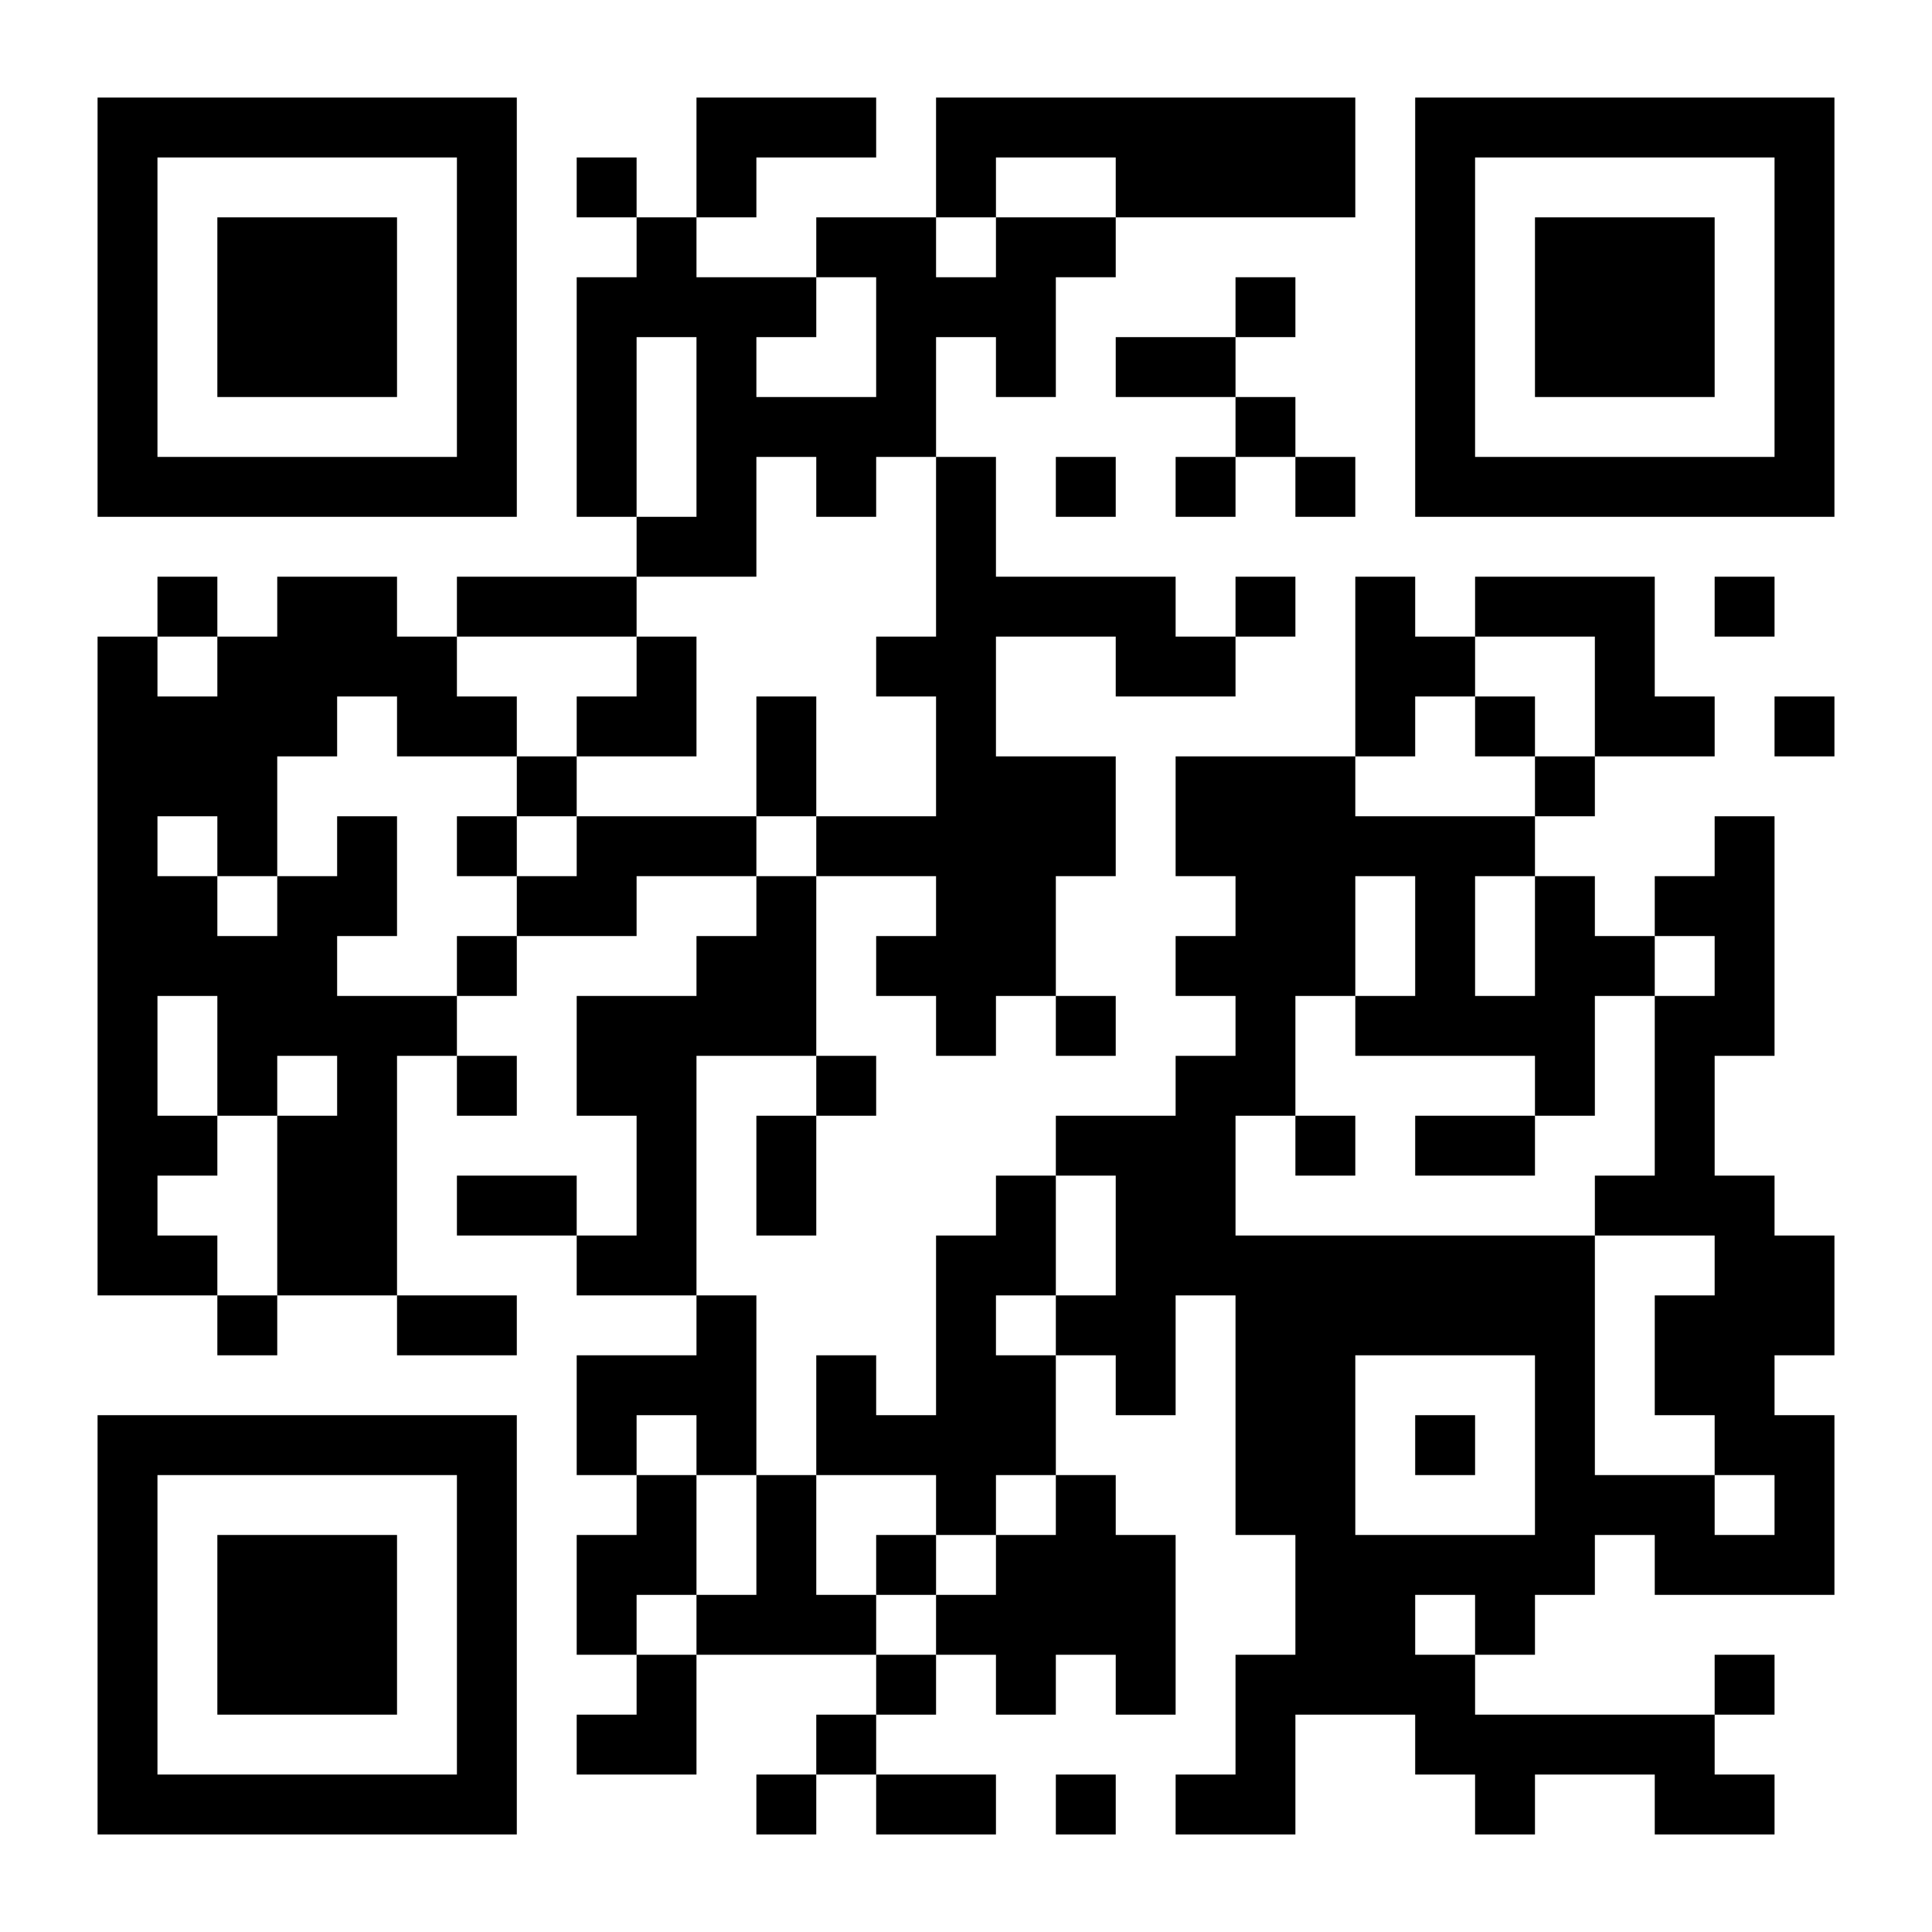 <?xml version="1.0" standalone="no"?>
<!DOCTYPE svg PUBLIC "-//W3C//DTD SVG 20010904//EN"
 "http://www.w3.org/TR/2001/REC-SVG-20010904/DTD/svg10.dtd">
<svg version="1.0" xmlns="http://www.w3.org/2000/svg"
 width="2000pt" height="2000pt" viewBox="0 0 2000 2000"
 preserveAspectRatio="xMidYMid meet">
<g transform="translate(0,2000) scale(0.1,-0.1)"
fill="#000000" stroke="none">
<path d="M1010 16820 l0 -2170 2170 0 2170 0 0 2170 0 2170 -2170 0 -2170 0 0
-2170z m3720 0 l0 -1550 -1550 0 -1550 0 0 1550 0 1550 1550 0 1550 0 0 -1550z"/>
<path d="M2250 16820 l0 -930 930 0 930 0 0 930 0 930 -930 0 -930 0 0 -930z"/>
<path d="M7210 18370 l0 -620 -310 0 -310 0 0 310 0 310 -310 0 -310 0 0 -310
0 -310 310 0 310 0 0 -310 0 -310 -310 0 -310 0 0 -1240 0 -1240 310 0 310 0
0 -310 0 -310 -930 0 -930 0 0 -310 0 -310 -310 0 -310 0 0 310 0 310 -620 0
-620 0 0 -310 0 -310 -310 0 -310 0 0 310 0 310 -310 0 -310 0 0 -310 0 -310
-310 0 -310 0 0 -3410 0 -3410 620 0 620 0 0 -310 0 -310 310 0 310 0 0 310 0
310 620 0 620 0 0 -310 0 -310 620 0 620 0 0 310 0 310 -620 0 -620 0 0 1240
0 1240 310 0 310 0 0 -310 0 -310 310 0 310 0 0 310 0 310 -310 0 -310 0 0
310 0 310 310 0 310 0 0 310 0 310 620 0 620 0 0 310 0 310 620 0 620 0 0
-310 0 -310 -310 0 -310 0 0 -310 0 -310 -620 0 -620 0 0 -620 0 -620 310 0
310 0 0 -620 0 -620 -310 0 -310 0 0 310 0 310 -620 0 -620 0 0 -310 0 -310
620 0 620 0 0 -310 0 -310 620 0 620 0 0 -310 0 -310 -620 0 -620 0 0 -620 0
-620 310 0 310 0 0 -310 0 -310 -310 0 -310 0 0 -620 0 -620 310 0 310 0 0
-310 0 -310 -310 0 -310 0 0 -310 0 -310 620 0 620 0 0 620 0 620 930 0 930 0
0 -310 0 -310 -310 0 -310 0 0 -310 0 -310 -310 0 -310 0 0 -310 0 -310 310 0
310 0 0 310 0 310 310 0 310 0 0 -310 0 -310 620 0 620 0 0 310 0 310 -620 0
-620 0 0 310 0 310 310 0 310 0 0 310 0 310 310 0 310 0 0 -310 0 -310 310 0
310 0 0 310 0 310 310 0 310 0 0 -310 0 -310 310 0 310 0 0 930 0 930 -310 0
-310 0 0 310 0 310 -310 0 -310 0 0 620 0 620 310 0 310 0 0 -310 0 -310 310
0 310 0 0 620 0 620 310 0 310 0 0 -1240 0 -1240 310 0 310 0 0 -620 0 -620
-310 0 -310 0 0 -620 0 -620 -310 0 -310 0 0 -310 0 -310 620 0 620 0 0 620 0
620 620 0 620 0 0 -310 0 -310 310 0 310 0 0 -310 0 -310 310 0 310 0 0 310 0
310 620 0 620 0 0 -310 0 -310 620 0 620 0 0 310 0 310 -310 0 -310 0 0 310 0
310 310 0 310 0 0 310 0 310 -310 0 -310 0 0 -310 0 -310 -1240 0 -1240 0 0
310 0 310 310 0 310 0 0 310 0 310 310 0 310 0 0 310 0 310 310 0 310 0 0
-310 0 -310 930 0 930 0 0 930 0 930 -310 0 -310 0 0 310 0 310 310 0 310 0 0
620 0 620 -310 0 -310 0 0 310 0 310 -310 0 -310 0 0 620 0 620 310 0 310 0 0
1240 0 1240 -310 0 -310 0 0 -310 0 -310 -310 0 -310 0 0 -310 0 -310 -310 0
-310 0 0 310 0 310 -310 0 -310 0 0 310 0 310 310 0 310 0 0 310 0 310 620 0
620 0 0 310 0 310 -310 0 -310 0 0 620 0 620 -930 0 -930 0 0 -310 0 -310
-310 0 -310 0 0 310 0 310 -310 0 -310 0 0 -930 0 -930 -930 0 -930 0 0 -620
0 -620 310 0 310 0 0 -310 0 -310 -310 0 -310 0 0 -310 0 -310 310 0 310 0 0
-310 0 -310 -310 0 -310 0 0 -310 0 -310 -620 0 -620 0 0 -310 0 -310 -310 0
-310 0 0 -310 0 -310 -310 0 -310 0 0 -930 0 -930 -310 0 -310 0 0 310 0 310
-310 0 -310 0 0 -620 0 -620 -310 0 -310 0 0 930 0 930 -310 0 -310 0 0 1240
0 1240 620 0 620 0 0 -310 0 -310 -310 0 -310 0 0 -620 0 -620 310 0 310 0 0
620 0 620 310 0 310 0 0 310 0 310 -310 0 -310 0 0 930 0 930 620 0 620 0 0
-310 0 -310 -310 0 -310 0 0 -310 0 -310 310 0 310 0 0 -310 0 -310 310 0 310
0 0 310 0 310 310 0 310 0 0 -310 0 -310 310 0 310 0 0 310 0 310 -310 0 -310
0 0 620 0 620 310 0 310 0 0 620 0 620 -620 0 -620 0 0 620 0 620 620 0 620 0
0 -310 0 -310 620 0 620 0 0 310 0 310 310 0 310 0 0 310 0 310 -310 0 -310 0
0 -310 0 -310 -310 0 -310 0 0 310 0 310 -930 0 -930 0 0 620 0 620 -310 0
-310 0 0 620 0 620 310 0 310 0 0 -310 0 -310 310 0 310 0 0 620 0 620 310 0
310 0 0 310 0 310 1240 0 1240 0 0 620 0 620 -2170 0 -2170 0 0 -620 0 -620
-620 0 -620 0 0 -310 0 -310 -620 0 -620 0 0 310 0 310 310 0 310 0 0 310 0
310 620 0 620 0 0 310 0 310 -930 0 -930 0 0 -620z m4340 -310 l0 -310 -620 0
-620 0 0 -310 0 -310 -310 0 -310 0 0 310 0 310 310 0 310 0 0 310 0 310 620
0 620 0 0 -310z m-2480 -1550 l0 -620 -620 0 -620 0 0 310 0 310 310 0 310 0
0 310 0 310 310 0 310 0 0 -620z m-1860 -930 l0 -930 -310 0 -310 0 0 930 0
930 310 0 310 0 0 -930z m1240 -620 l0 -310 310 0 310 0 0 310 0 310 310 0
310 0 0 -930 0 -930 -310 0 -310 0 0 -310 0 -310 310 0 310 0 0 -620 0 -620
-620 0 -620 0 0 -310 0 -310 -310 0 -310 0 0 310 0 310 -930 0 -930 0 0 -310
0 -310 -310 0 -310 0 0 -310 0 -310 -310 0 -310 0 0 -310 0 -310 -620 0 -620
0 0 310 0 310 310 0 310 0 0 620 0 620 -310 0 -310 0 0 -310 0 -310 -310 0
-310 0 0 -310 0 -310 -310 0 -310 0 0 310 0 310 -310 0 -310 0 0 310 0 310
310 0 310 0 0 -310 0 -310 310 0 310 0 0 620 0 620 310 0 310 0 0 310 0 310
310 0 310 0 0 -310 0 -310 620 0 620 0 0 310 0 310 -310 0 -310 0 0 310 0 310
930 0 930 0 0 310 0 310 620 0 620 0 0 620 0 620 310 0 310 0 0 -310z m-6200
-1860 l0 -310 -310 0 -310 0 0 310 0 310 310 0 310 0 0 -310z m14260 -310 l0
-620 -310 0 -310 0 0 -310 0 -310 -930 0 -930 0 0 310 0 310 310 0 310 0 0
310 0 310 310 0 310 0 0 310 0 310 620 0 620 0 0 -620z m-1860 -2480 l0 -620
-310 0 -310 0 0 -310 0 -310 930 0 930 0 0 -310 0 -310 310 0 310 0 0 620 0
620 310 0 310 0 0 310 0 310 310 0 310 0 0 -310 0 -310 -310 0 -310 0 0 -930
0 -930 -310 0 -310 0 0 -310 0 -310 620 0 620 0 0 -310 0 -310 -310 0 -310 0
0 -620 0 -620 310 0 310 0 0 -310 0 -310 310 0 310 0 0 -310 0 -310 -310 0
-310 0 0 310 0 310 -620 0 -620 0 0 1240 0 1240 -1860 0 -1860 0 0 620 0 620
310 0 310 0 0 620 0 620 310 0 310 0 0 620 0 620 310 0 310 0 0 -620z m1240 0
l0 -620 -310 0 -310 0 0 620 0 620 310 0 310 0 0 -620z m-13640 -1240 l0 -620
310 0 310 0 0 310 0 310 310 0 310 0 0 -310 0 -310 -310 0 -310 0 0 -930 0
-930 -310 0 -310 0 0 310 0 310 -310 0 -310 0 0 310 0 310 310 0 310 0 0 310
0 310 -310 0 -310 0 0 620 0 620 310 0 310 0 0 -620z m9300 -1860 l0 -620
-310 0 -310 0 0 -310 0 -310 -310 0 -310 0 0 310 0 310 310 0 310 0 0 620 0
620 310 0 310 0 0 -620z m4340 -2170 l0 -930 -930 0 -930 0 0 930 0 930 930 0
930 0 0 -930z m-8680 0 l0 -310 310 0 310 0 0 -620 0 -620 -310 0 -310 0 0
-310 0 -310 -310 0 -310 0 0 310 0 310 310 0 310 0 0 620 0 620 -310 0 -310 0
0 310 0 310 310 0 310 0 0 -310z m2480 -620 l0 -310 310 0 310 0 0 310 0 310
310 0 310 0 0 -310 0 -310 -310 0 -310 0 0 -310 0 -310 -310 0 -310 0 0 -310
0 -310 -310 0 -310 0 0 310 0 310 -310 0 -310 0 0 620 0 620 620 0 620 0 0
-310z m5580 -1240 l0 -310 -310 0 -310 0 0 310 0 310 310 0 310 0 0 -310z"/>
<path d="M6590 13100 l0 -310 -310 0 -310 0 0 -310 0 -310 -310 0 -310 0 0
-310 0 -310 -310 0 -310 0 0 -310 0 -310 310 0 310 0 0 310 0 310 310 0 310 0
0 310 0 310 620 0 620 0 0 620 0 620 -310 0 -310 0 0 -310z"/>
<path d="M7830 12170 l0 -620 310 0 310 0 0 620 0 620 -310 0 -310 0 0 -620z"/>
<path d="M15270 12480 l0 -310 310 0 310 0 0 310 0 310 -310 0 -310 0 0 -310z"/>
<path d="M13410 8140 l0 -310 310 0 310 0 0 310 0 310 -310 0 -310 0 0 -310z"/>
<path d="M14650 8140 l0 -310 620 0 620 0 0 310 0 310 -620 0 -620 0 0 -310z"/>
<path d="M14650 5040 l0 -310 310 0 310 0 0 310 0 310 -310 0 -310 0 0 -310z"/>
<path d="M9070 3800 l0 -310 310 0 310 0 0 310 0 310 -310 0 -310 0 0 -310z"/>
<path d="M14650 16820 l0 -2170 2170 0 2170 0 0 2170 0 2170 -2170 0 -2170 0
0 -2170z m3720 0 l0 -1550 -1550 0 -1550 0 0 1550 0 1550 1550 0 1550 0 0
-1550z"/>
<path d="M15890 16820 l0 -930 930 0 930 0 0 930 0 930 -930 0 -930 0 0 -930z"/>
<path d="M12790 16820 l0 -310 -620 0 -620 0 0 -310 0 -310 620 0 620 0 0
-310 0 -310 -310 0 -310 0 0 -310 0 -310 310 0 310 0 0 310 0 310 310 0 310 0
0 -310 0 -310 310 0 310 0 0 310 0 310 -310 0 -310 0 0 310 0 310 -310 0 -310
0 0 310 0 310 310 0 310 0 0 310 0 310 -310 0 -310 0 0 -310z"/>
<path d="M10930 14960 l0 -310 310 0 310 0 0 310 0 310 -310 0 -310 0 0 -310z"/>
<path d="M17750 13720 l0 -310 310 0 310 0 0 310 0 310 -310 0 -310 0 0 -310z"/>
<path d="M18370 12480 l0 -310 310 0 310 0 0 310 0 310 -310 0 -310 0 0 -310z"/>
<path d="M1010 3180 l0 -2170 2170 0 2170 0 0 2170 0 2170 -2170 0 -2170 0 0
-2170z m3720 0 l0 -1550 -1550 0 -1550 0 0 1550 0 1550 1550 0 1550 0 0 -1550z"/>
<path d="M2250 3180 l0 -930 930 0 930 0 0 930 0 930 -930 0 -930 0 0 -930z"/>
<path d="M10930 1320 l0 -310 310 0 310 0 0 310 0 310 -310 0 -310 0 0 -310z"/>
</g>
</svg>
